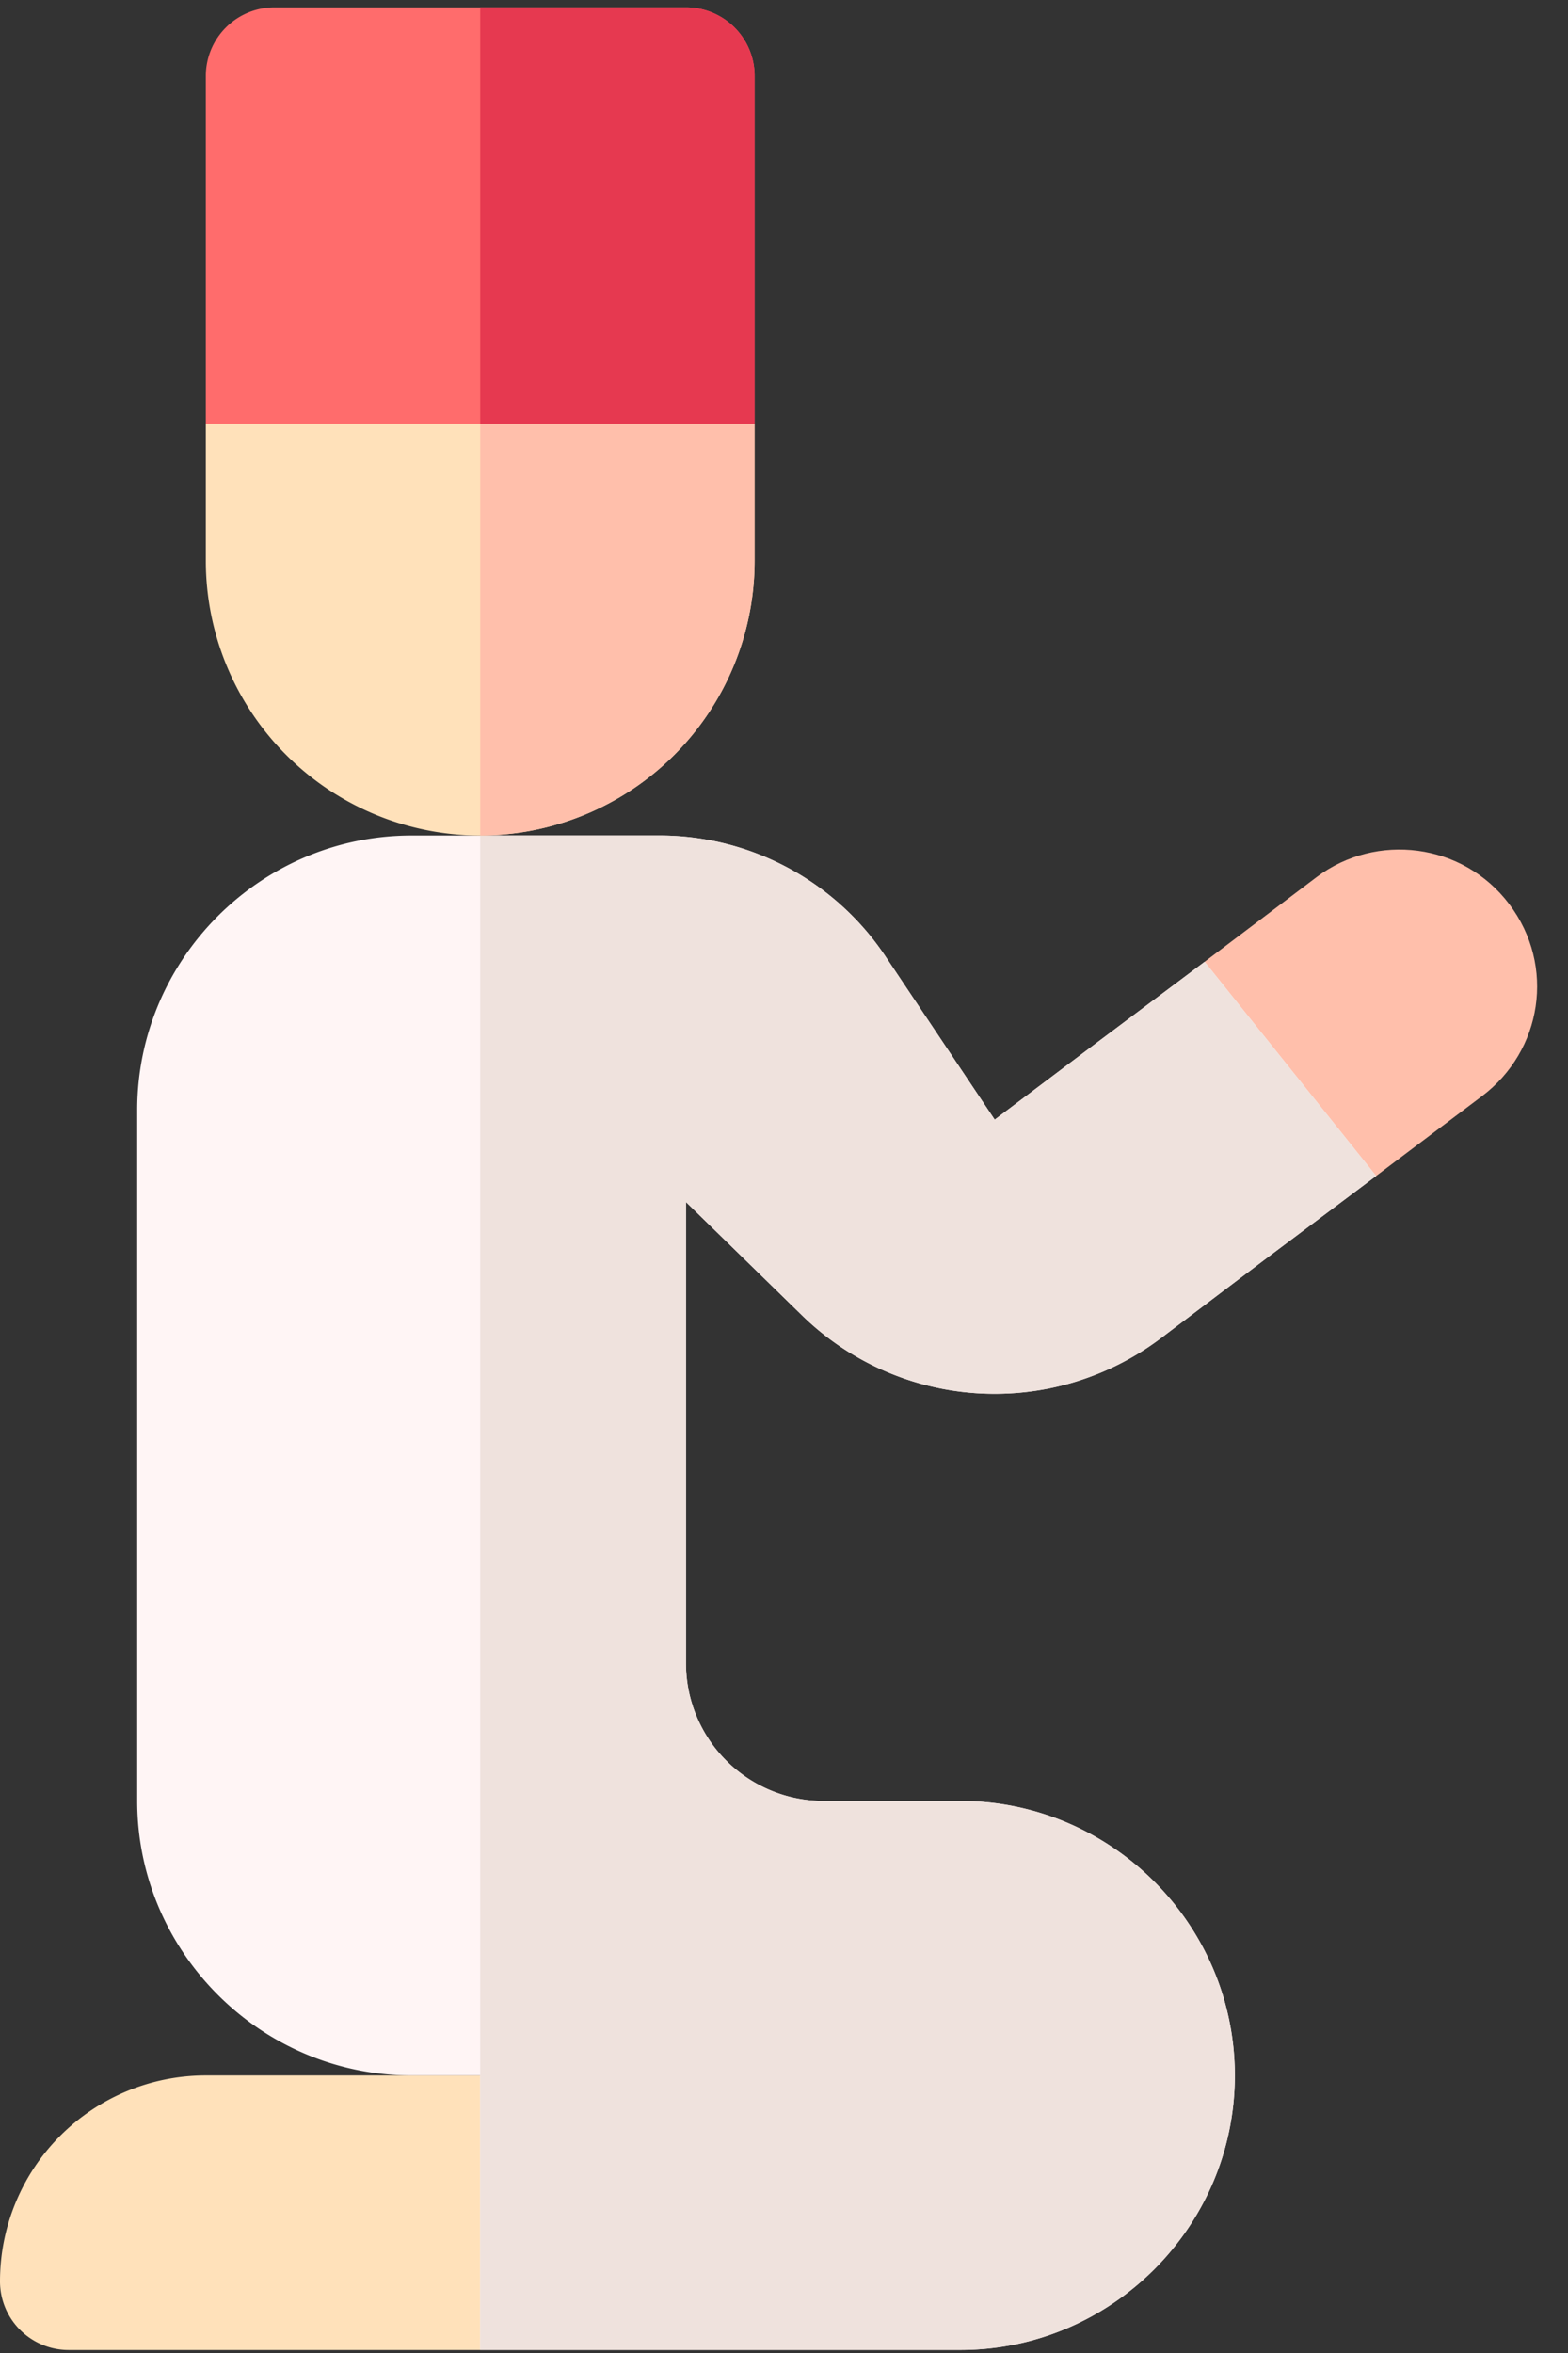<svg xmlns="http://www.w3.org/2000/svg" width="42" height="63" viewBox="0 0 42 63"><rect x="0" y="0" width="42" height="63" fill="#333333" stroke="none"/><g><g><g><g><path fill="#ffe1ba" d="M12.863 62.92H1.838A1.838 1.838 0 0 1 0 61.081a5.513 5.513 0 0 1 5.513-5.513h7.35l3.675 3.292z"/></g><g><path fill="#ffbfab" d="M39.691 29.353l-2.83 2.132-5.185-1.884.591-3.85 3.014-2.278c1.58-1.176 3.895-.918 5.145.735 1.25 1.654.882 3.933-.735 5.145z"/></g><g><g><path fill="#fff5f5" d="M21.5 35.234a7.39 7.39 0 0 0 9.555.624l2.866-2.168 2.94-2.205-4.594-5.733-2.94 2.205-2.683 2.021-2.903-4.336a7.278 7.278 0 0 0-6.1-3.271h-6.616c-4.042 0-7.35 3.307-7.35 7.35v18.498c0 4.042 3.308 7.35 7.35 7.35h1.838v7.35h12.863c4.042 0 7.35-3.307 7.35-7.35 0-4.043-3.308-7.35-7.35-7.35H22.05a3.686 3.686 0 0 1-3.676-3.675v-12.36z"/></g><g><path fill="#efe2dd" d="M33.076 55.57c0-4.044-3.308-7.351-7.35-7.351H22.05a3.686 3.686 0 0 1-3.675-3.675v-12.36l3.124 3.05a7.39 7.39 0 0 0 9.556.624l2.866-2.168 2.94-2.205-4.594-5.733-2.94 2.205-2.683 2.021-2.903-4.336a7.278 7.278 0 0 0-6.1-3.271h-4.778v40.548h12.863c4.042 0 7.35-3.307 7.35-7.35z"/></g></g><g><path fill="#ffe1ba" d="M16.538 7.67h-7.35l-3.675 3.676v3.675a7.357 7.357 0 0 0 7.35 7.35 7.357 7.357 0 0 0 7.35-7.35v-3.675z"/></g><g><path fill="#ffbfab" d="M20.213 15.02v-3.674L16.538 7.67h-3.675v14.7a7.357 7.357 0 0 0 7.35-7.35z"/></g><g><path fill="#ff6c6c" d="M18.375.198H7.35a1.836 1.836 0 0 0-1.837 1.837v9.31h14.7v-9.31A1.837 1.837 0 0 0 18.375.198z"/></g><g><path fill="#e63950" d="M20.213 2.035A1.836 1.836 0 0 0 18.375.198h-5.512v11.148h7.35z"/></g></g></g></g></svg>